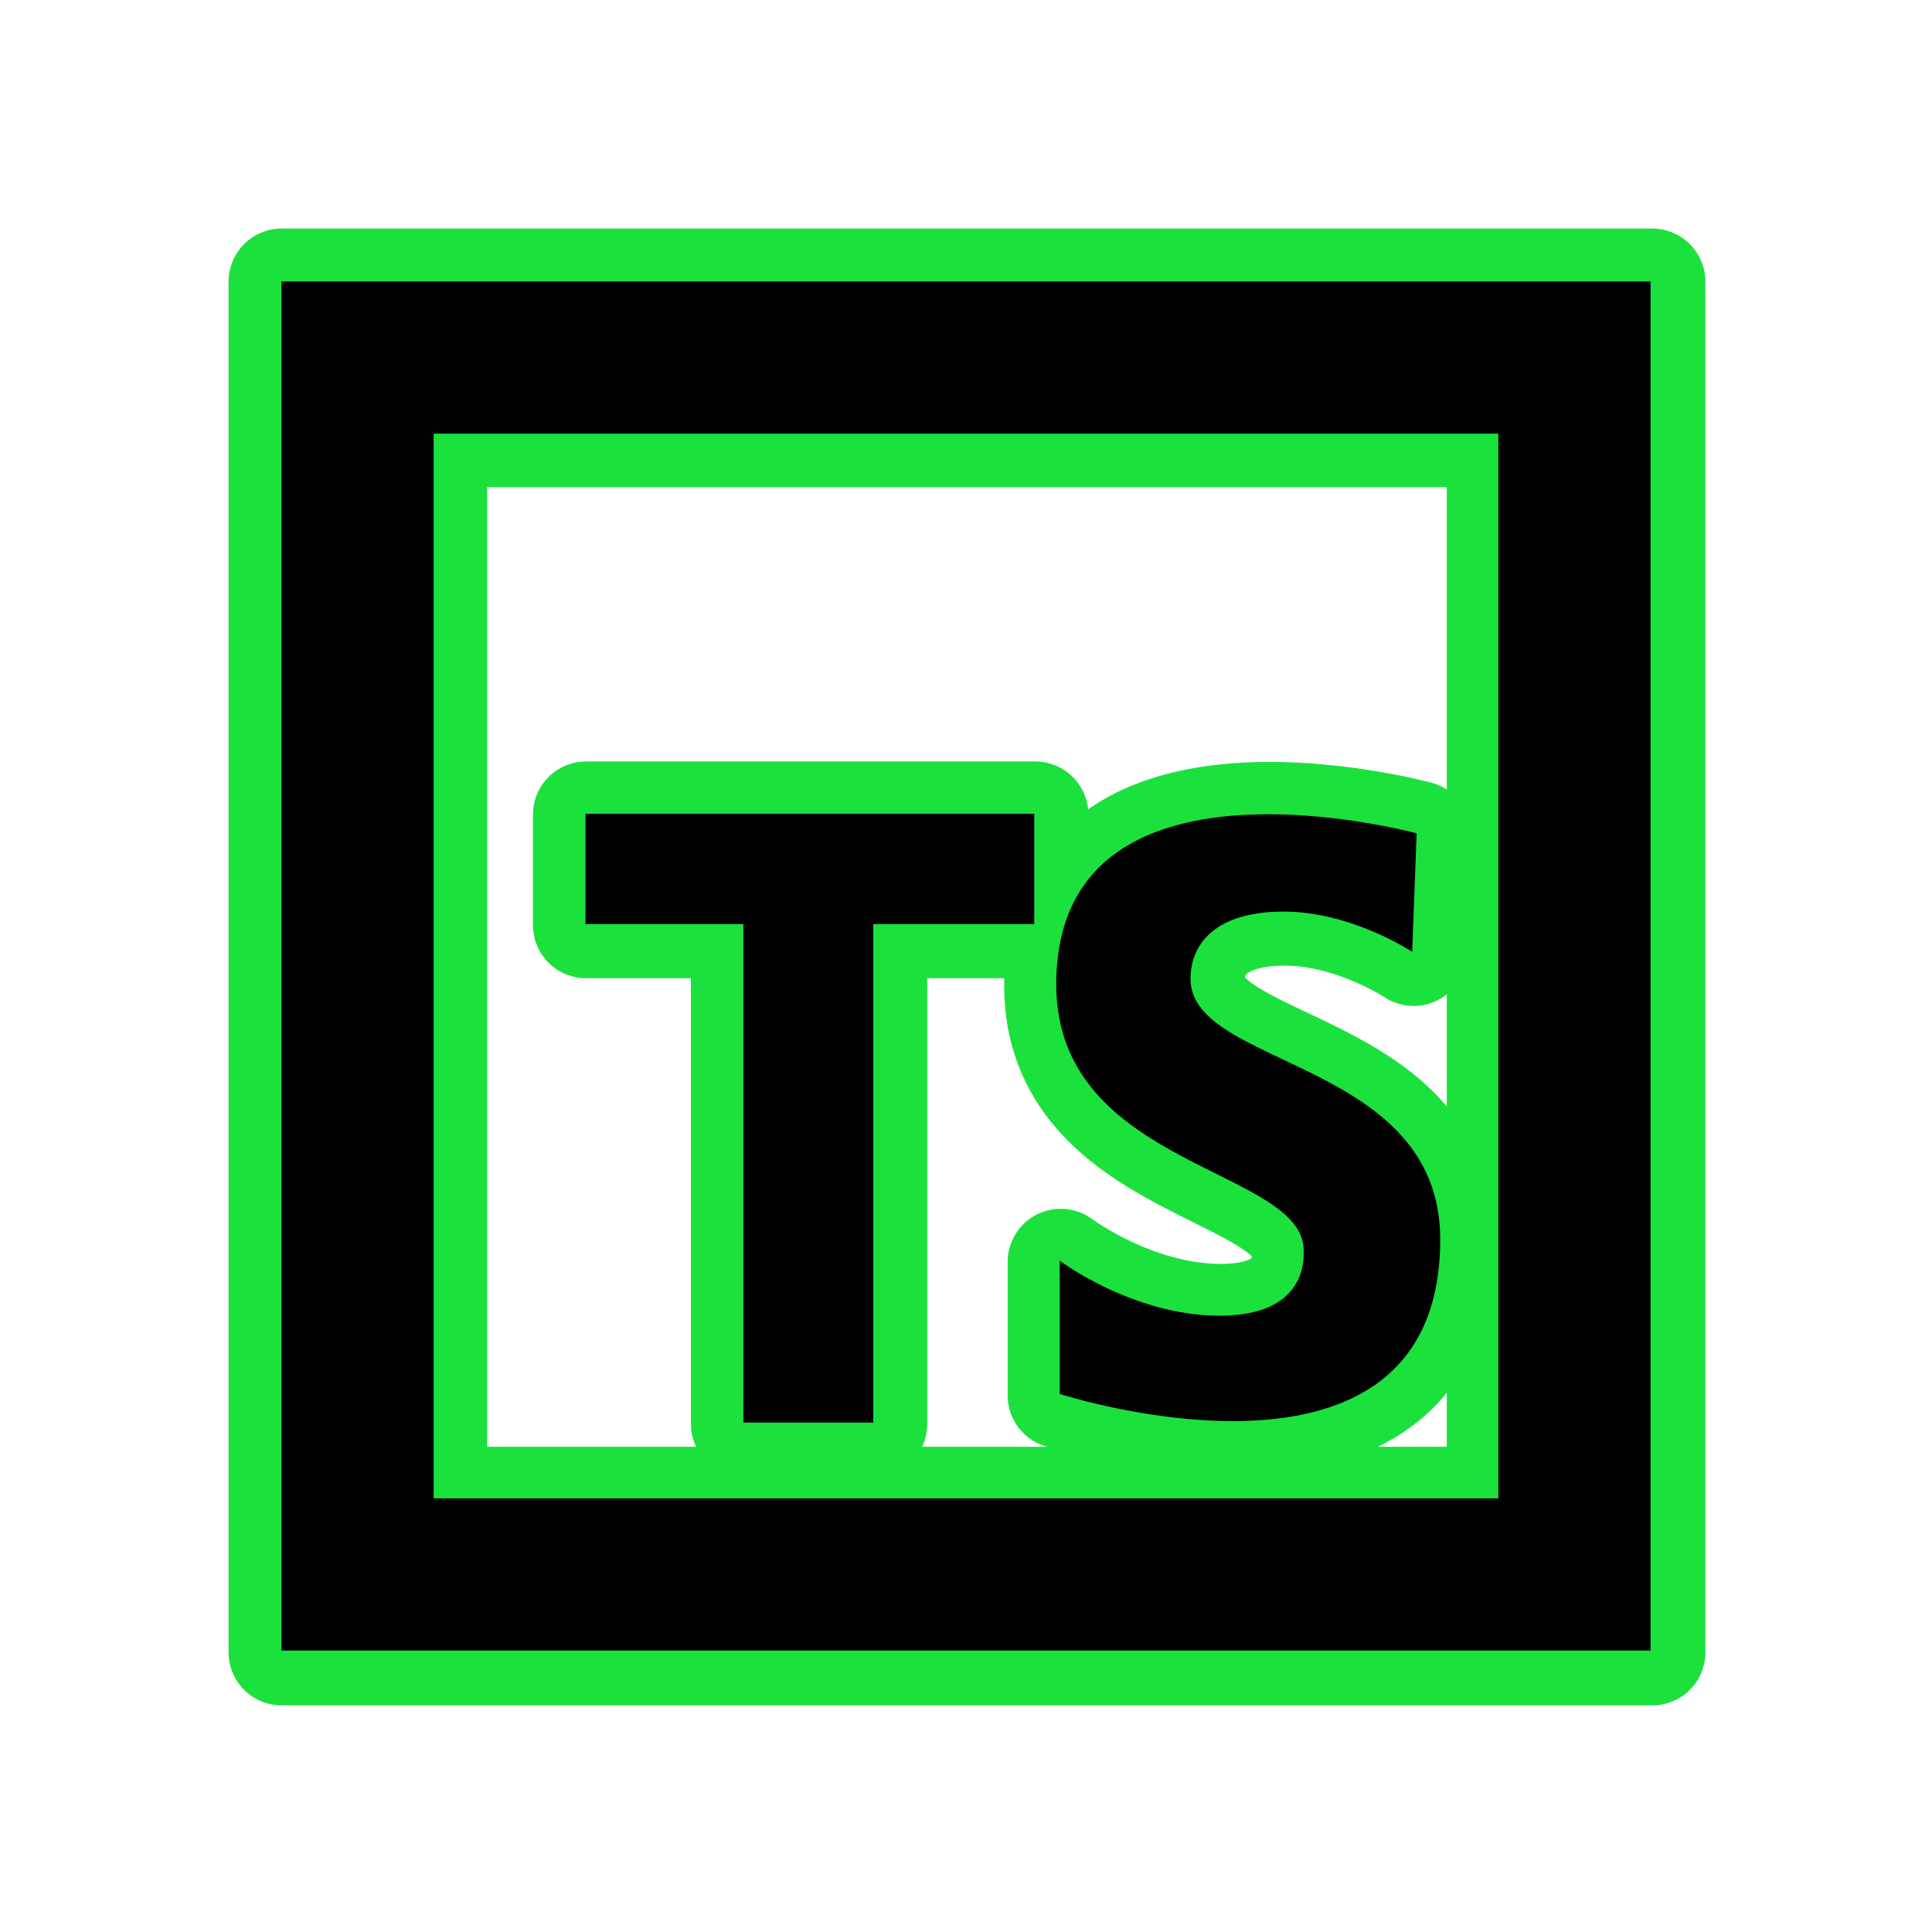 <?xml version="1.0" encoding="UTF-8"?>
<svg xmlns="http://www.w3.org/2000/svg" xmlns:xlink="http://www.w3.org/1999/xlink" viewBox="0 0 24 24" width="24px" height="24px">
<g id="surface57397064">
<path style="fill-rule:nonzero;fill:rgb(0%,0%,0%);fill-opacity:1;stroke-width:10;stroke-linecap:butt;stroke-linejoin:round;stroke:rgb(10.588%,88.235%,23.922%);stroke-opacity:1;stroke-miterlimit:10;" d="M 150.492 21.508 L 150.492 150.492 L 21.508 150.492 L 21.508 21.508 Z M 35.846 136.154 L 136.154 136.154 L 136.154 35.846 L 35.846 35.846 Z M 92.428 71.662 L 92.428 82.06 L 77.261 82.06 L 77.261 129.014 L 65.026 129.014 L 65.026 82.06 L 50.155 82.06 L 50.155 71.662 Z M 128.451 73.499 L 128.037 84.667 C 128.037 84.667 122.349 80.875 115.92 80.875 C 109.492 80.875 107.152 83.926 107.152 87.215 C 107.152 95.628 130.673 94.798 130.673 111.773 C 130.673 137.901 94.828 126.318 94.828 126.318 L 94.828 113.758 C 94.828 113.758 101.701 118.942 109.907 118.942 C 118.142 118.942 117.816 113.55 117.816 112.81 C 117.816 105.019 94.502 105.019 94.502 87.748 C 94.502 75.987 102.975 72.432 111.477 71.81 C 119.949 71.188 128.451 73.499 128.451 73.499 Z M 128.451 73.499 " transform="matrix(0.132,0,0,0.132,0.66,0.66)"/>
<path style=" stroke:none;fill-rule:nonzero;fill:rgb(0%,0%,0%);fill-opacity:1;" d="M 3.496 3.496 L 3.496 20.504 L 20.504 20.504 L 20.504 3.496 Z M 5.387 5.387 L 18.613 5.387 L 18.613 18.613 L 5.387 18.613 Z M 7.273 10.109 L 7.273 11.48 L 9.234 11.48 L 9.234 17.672 L 10.848 17.672 L 10.848 11.48 L 12.848 11.48 L 12.848 10.109 Z M 15.359 10.129 C 14.238 10.211 13.121 10.68 13.121 12.23 C 13.121 14.508 16.195 14.508 16.195 15.535 C 16.195 15.633 16.238 16.344 15.152 16.344 C 14.07 16.344 13.164 15.66 13.164 15.66 L 13.164 17.316 C 13.164 17.316 17.891 18.844 17.891 15.398 C 17.891 13.16 14.789 13.27 14.789 12.16 C 14.789 11.727 15.098 11.324 15.945 11.324 C 16.793 11.324 17.543 11.824 17.543 11.824 L 17.598 10.352 C 17.598 10.352 16.477 10.047 15.359 10.129 Z M 15.359 10.129 "/>
</g>
</svg>
